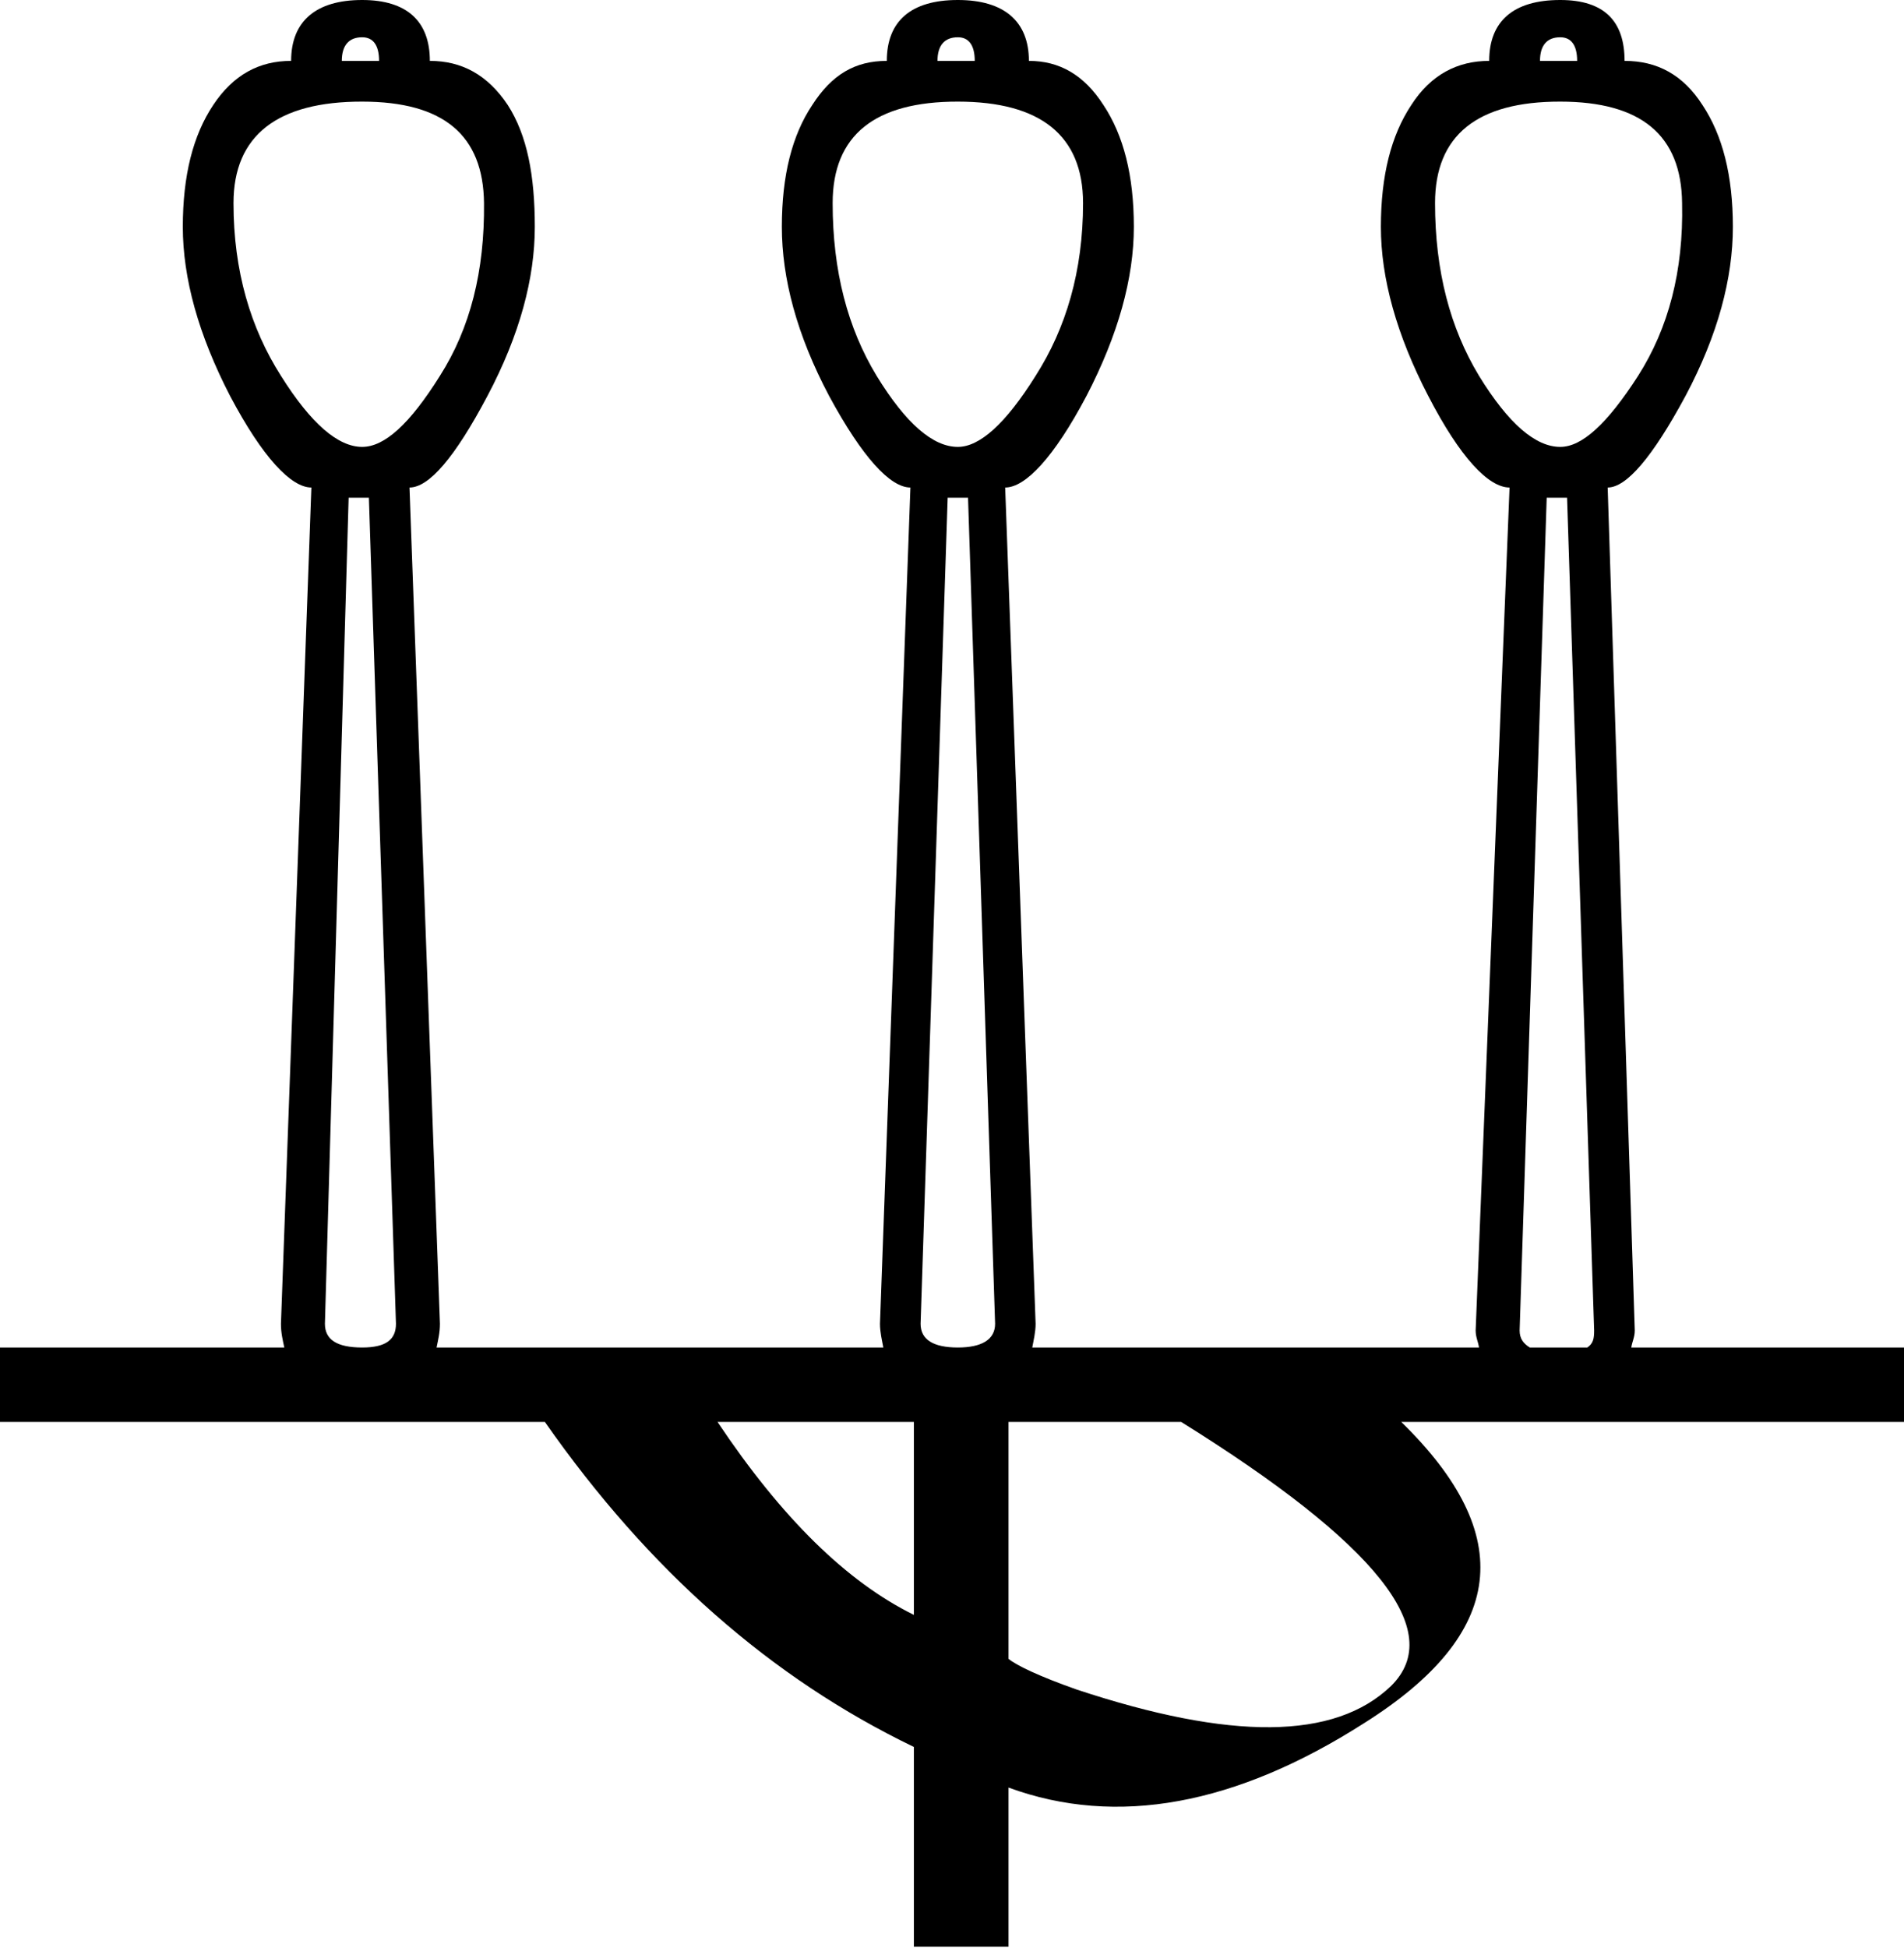 <?xml version="1.0" encoding="UTF-8" standalone="no"?>
<svg
   xmlns:dc="http://purl.org/dc/elements/1.1/"
   xmlns:cc="http://creativecommons.org/ns#"
   xmlns:rdf="http://www.w3.org/1999/02/22-rdf-syntax-ns#"
   xmlns:svg="http://www.w3.org/2000/svg"
   xmlns="http://www.w3.org/2000/svg"
   xmlns:sodipodi="http://sodipodi.sourceforge.net/DTD/sodipodi-0.dtd"
   xmlns:inkscape="http://www.inkscape.org/namespaces/inkscape"
   width="17.58"
   height="17.98"
   id="svg2434"
   sodipodi:version="0.32"
   inkscape:version="0.46"
   sodipodi:docname="T44.svg"
   inkscape:output_extension="org.inkscape.output.svg.inkscape">
  <defs
     id="defs2439">
    <inkscape:perspective
       sodipodi:type="inkscape:persp3d"
       inkscape:vp_x="0 : 8.9899998 : 1"
       inkscape:vp_y="0 : 1000 : 0"
       inkscape:vp_z="17.58 : 8.9899998 : 1"
       inkscape:persp3d-origin="8.79 : 5.9933332 : 1"
       id="perspective2443" />
  </defs>
  <sodipodi:namedview
     inkscape:window-height="667"
     inkscape:window-width="640"
     inkscape:pageshadow="2"
     inkscape:pageopacity="0.0"
     guidetolerance="10.0"
     gridtolerance="10.0"
     objecttolerance="10.0"
     borderopacity="1.0"
     bordercolor="#666666"
     pagecolor="#ffffff"
     id="base"
     showgrid="false"
     inkscape:zoom="25.695218"
     inkscape:cx="8.79"
     inkscape:cy="8.9899998"
     inkscape:window-x="66"
     inkscape:window-y="67"
     inkscape:current-layer="svg2434" />
  <path
     style="fill:#000000; stroke:none"
     d="M 3.344 0 C 2.917 0 2.688 0.196 2.688 0.562 C 2.394 0.562 2.155 0.689 1.969 0.969 C 1.782 1.249 1.688 1.62 1.688 2.094 C 1.688 2.567 1.832 3.09 2.125 3.656 C 2.425 4.223 2.688 4.5 2.875 4.5 L 2.594 12.219 C 2.594 12.304 2.61 12.367 2.625 12.438 L 0 12.438 L 0 13.125 L 5.031 13.125 C 5.991 14.498 7.124 15.492 8.438 16.125 L 8.438 17.969 L 9.312 17.969 L 9.312 16.5 C 10.312 16.867 11.414 16.66 12.594 15.906 C 13.907 15.08 14.011 14.172 12.938 13.125 L 17.594 13.125 L 17.594 12.438 L 15.062 12.438 C 15.07 12.384 15.094 12.343 15.094 12.281 L 14.844 4.5 C 15.017 4.5 15.256 4.223 15.562 3.656 C 15.863 3.09 16 2.567 16 2.094 C 16 1.62 15.905 1.249 15.719 0.969 C 15.539 0.689 15.3 0.562 15 0.562 C 15 0.196 14.813 0 14.406 0 C 13.973 0 13.75 0.196 13.75 0.562 C 13.457 0.562 13.211 0.689 13.031 0.969 C 12.845 1.249 12.75 1.62 12.75 2.094 C 12.75 2.567 12.894 3.09 13.188 3.656 C 13.481 4.223 13.744 4.5 13.938 4.5 L 13.625 12.281 C 13.625 12.342 13.648 12.384 13.656 12.438 L 9.531 12.438 C 9.543 12.373 9.562 12.296 9.562 12.219 L 9.281 4.5 C 9.468 4.5 9.731 4.223 10.031 3.656 C 10.325 3.09 10.469 2.567 10.469 2.094 C 10.469 1.62 10.374 1.249 10.188 0.969 C 10.008 0.689 9.78 0.562 9.5 0.562 C 9.5 0.196 9.27 0 8.844 0 C 8.41 0 8.188 0.196 8.188 0.562 C 7.894 0.562 7.68 0.689 7.5 0.969 C 7.313 1.249 7.219 1.62 7.219 2.094 C 7.219 2.567 7.356 3.09 7.656 3.656 C 7.963 4.223 8.22 4.5 8.406 4.5 L 8.125 12.219 C 8.125 12.297 8.144 12.372 8.156 12.438 L 4.031 12.438 C 4.045 12.368 4.062 12.303 4.062 12.219 L 3.781 4.5 C 3.961 4.5 4.2 4.223 4.5 3.656 C 4.8 3.09 4.938 2.567 4.938 2.094 C 4.938 1.62 4.868 1.249 4.688 0.969 C 4.501 0.689 4.262 0.562 3.969 0.562 C 3.969 0.196 3.757 0 3.344 0 z M 3.344 0.344 C 3.444 0.344 3.5 0.416 3.5 0.562 L 3.344 0.562 L 3.156 0.562 C 3.156 0.416 3.224 0.344 3.344 0.344 z M 8.844 0.344 C 8.944 0.344 9 0.416 9 0.562 L 8.844 0.562 L 8.656 0.562 C 8.656 0.416 8.724 0.344 8.844 0.344 z M 14.406 0.344 C 14.506 0.344 14.562 0.416 14.562 0.562 L 14.406 0.562 L 14.219 0.562 C 14.219 0.416 14.286 0.344 14.406 0.344 z M 3.344 0.938 C 4.097 0.938 4.462 1.248 4.469 1.875 C 4.475 2.502 4.342 3.029 4.062 3.469 C 3.783 3.915 3.55 4.125 3.344 4.125 C 3.124 4.125 2.874 3.915 2.594 3.469 C 2.314 3.029 2.156 2.502 2.156 1.875 C 2.156 1.248 2.564 0.937 3.344 0.938 z M 8.844 0.938 C 9.604 0.938 10 1.248 10 1.875 C 10 2.502 9.843 3.029 9.562 3.469 C 9.283 3.915 9.044 4.125 8.844 4.125 C 8.617 4.125 8.367 3.915 8.094 3.469 C 7.827 3.029 7.688 2.502 7.688 1.875 C 7.688 1.248 8.077 0.937 8.844 0.938 z M 14.406 0.938 C 15.153 0.938 15.525 1.248 15.531 1.875 C 15.545 2.502 15.405 3.029 15.125 3.469 C 14.838 3.915 14.606 4.125 14.406 4.125 C 14.18 4.125 13.93 3.915 13.656 3.469 C 13.39 3.029 13.25 2.502 13.25 1.875 C 13.25 1.248 13.64 0.937 14.406 0.938 z M 3.219 4.594 L 3.344 4.594 L 3.406 4.594 L 3.656 12.219 C 3.656 12.365 3.564 12.438 3.344 12.438 C 3.11 12.438 3 12.365 3 12.219 L 3.219 4.594 z M 8.75 4.594 L 8.844 4.594 L 8.938 4.594 L 9.188 12.219 C 9.188 12.365 9.064 12.438 8.844 12.438 C 8.617 12.438 8.5 12.365 8.5 12.219 L 8.75 4.594 z M 14.281 4.594 L 14.406 4.594 L 14.469 4.594 L 14.719 12.281 C 14.719 12.355 14.711 12.401 14.656 12.438 L 14.125 12.438 C 14.065 12.401 14.031 12.355 14.031 12.281 L 14.281 4.594 z M 6.625 13.125 L 8.438 13.125 L 8.438 14.906 C 7.817 14.6 7.218 14.012 6.625 13.125 z M 9.312 13.125 L 10.906 13.125 C 12.706 14.245 13.357 15.056 12.844 15.562 C 12.324 16.062 11.364 16.067 9.938 15.594 C 9.598 15.474 9.386 15.373 9.312 15.312 L 9.312 13.125 z "
     id="path2436" />
</svg>
